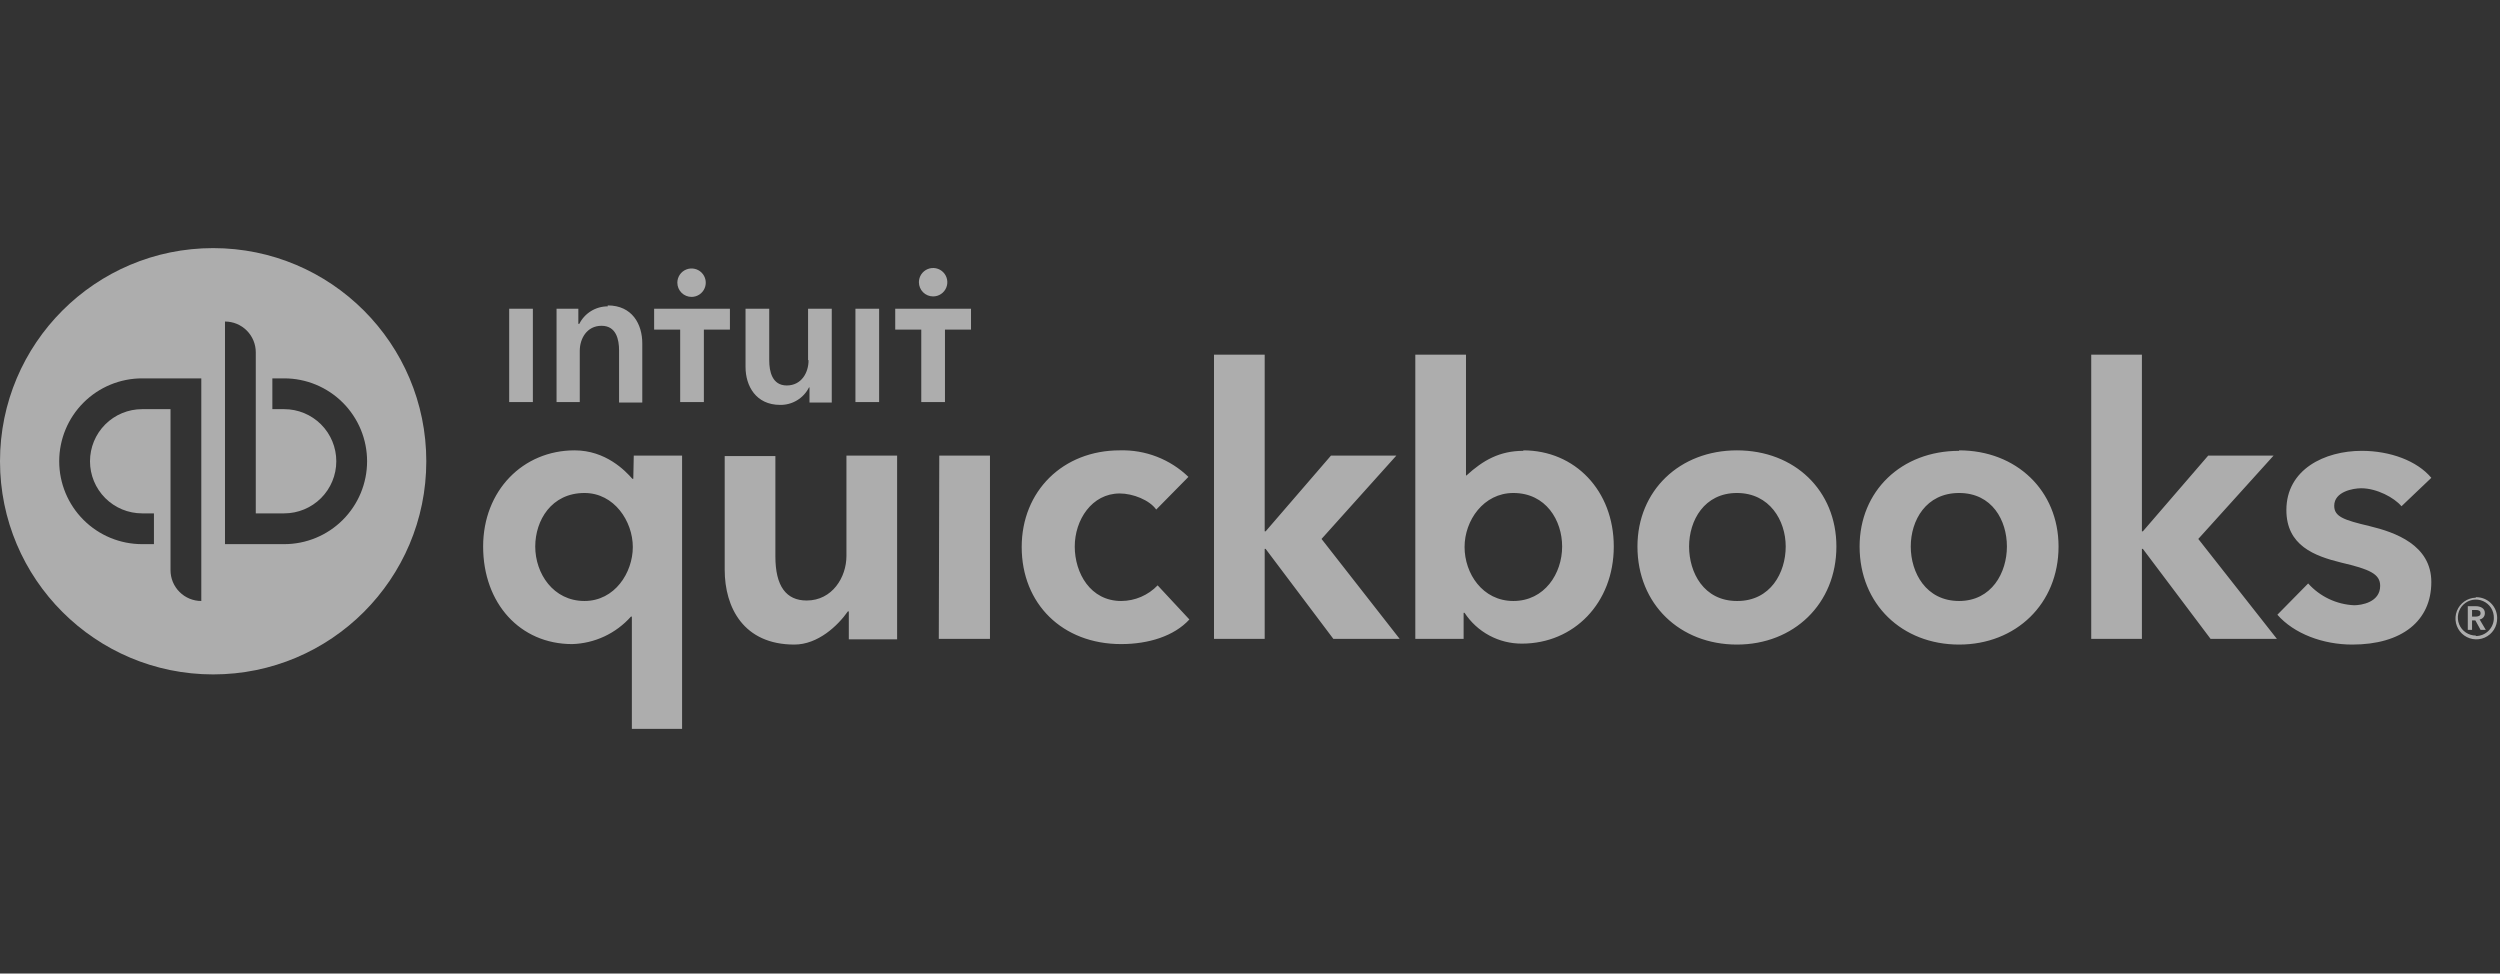 <svg width="208" height="81" viewBox="0 0 208 81" fill="none" xmlns="http://www.w3.org/2000/svg">
<rect x="0" y="0" width="208" height="81" fill="#333333" stroke="none"/>
<g opacity="0.6">
<g clip-path="url(#clip0_1_95)">
<path d="M206.739 50.987C206.739 50.593 206.345 50.436 205.99 50.436H205.32V52.406H205.675V51.618H205.951L206.384 52.406H206.818L206.305 51.539C206.427 51.52 206.538 51.458 206.618 51.364C206.697 51.27 206.74 51.15 206.739 51.027V50.987ZM205.675 51.303V50.751H205.99C206.187 50.751 206.384 50.79 206.384 51.027C206.384 51.263 206.148 51.303 205.951 51.303H205.675ZM205.99 49.726C205.647 49.734 205.315 49.844 205.034 50.041C204.753 50.238 204.537 50.513 204.413 50.833C204.289 51.153 204.263 51.502 204.337 51.837C204.412 52.172 204.584 52.477 204.832 52.714C205.08 52.95 205.393 53.108 205.73 53.168C206.068 53.227 206.416 53.185 206.73 53.047C207.043 52.908 207.309 52.68 207.493 52.391C207.677 52.101 207.771 51.764 207.764 51.421C207.764 51.19 207.717 50.961 207.628 50.748C207.538 50.535 207.407 50.342 207.242 50.181C207.077 50.019 206.881 49.892 206.666 49.807C206.451 49.723 206.221 49.682 205.99 49.687V49.726ZM205.99 52.879C205.692 52.879 205.401 52.79 205.154 52.624C204.907 52.457 204.715 52.221 204.603 51.945C204.491 51.669 204.464 51.366 204.525 51.075C204.586 50.783 204.733 50.516 204.946 50.309C205.159 50.101 205.43 49.961 205.723 49.908C206.016 49.855 206.318 49.89 206.591 50.01C206.864 50.129 207.095 50.327 207.255 50.578C207.414 50.83 207.495 51.123 207.488 51.421C207.488 51.818 207.33 52.199 207.049 52.48C206.768 52.761 206.387 52.919 205.99 52.919V52.879ZM93.281 50.002C90.719 50.002 89.419 47.677 89.419 45.47C89.419 43.263 90.837 41.056 93.162 41.056C94.266 41.056 95.645 41.608 96.197 42.396L98.877 39.677C98.12 38.947 97.224 38.375 96.243 37.996C95.261 37.617 94.214 37.438 93.162 37.47C88.433 37.47 85.005 40.859 85.005 45.51C85.005 50.239 88.394 53.588 93.281 53.588C95.567 53.588 97.695 52.919 98.956 51.539L96.315 48.702C95.923 49.111 95.452 49.438 94.931 49.661C94.409 49.885 93.848 50.001 93.281 50.002ZM78.108 53.155H82.365V37.904H78.148L78.108 53.155ZM70.424 46.258C70.424 48.032 69.241 49.963 67.113 49.963C65.419 49.963 64.512 48.781 64.512 46.298V37.943H60.295V47.401C60.295 50.554 61.872 53.628 66.089 53.628C68.059 53.628 69.714 52.051 70.542 50.869H70.621V53.194H74.64V37.904H70.424V46.258ZM52.69 39.835H52.611C52.02 39.165 50.404 37.47 47.803 37.47C43.507 37.47 40.197 40.82 40.197 45.47C40.197 50.199 43.271 53.588 47.606 53.588C48.533 53.56 49.445 53.343 50.285 52.95C51.125 52.556 51.876 51.996 52.493 51.303H52.571V60.643H56.749V37.904H52.729L52.69 39.835ZM48.63 50.002C46.029 50.002 44.532 47.717 44.532 45.47C44.532 43.303 45.872 41.017 48.63 41.017C51.113 41.017 52.65 43.382 52.65 45.51C52.65 47.638 51.153 50.002 48.63 50.002ZM144.512 37.47C139.744 37.47 136.236 40.82 136.236 45.47C136.236 50.278 139.783 53.628 144.512 53.628C149.241 53.628 152.788 50.239 152.788 45.47C152.788 40.82 149.32 37.47 144.512 37.47ZM144.512 50.002C141.754 50.002 140.532 47.638 140.532 45.47C140.532 43.303 141.793 41.017 144.512 41.017C147.231 41.017 148.571 43.303 148.571 45.47C148.571 47.638 147.31 50.002 144.552 50.002H144.512ZM197.163 43.776C194.995 43.263 194.207 42.987 194.207 42.081C194.207 40.899 195.783 40.623 196.453 40.623C197.754 40.623 199.212 41.411 199.803 42.12L202.286 39.756C201.103 38.337 198.857 37.51 196.493 37.51C193.419 37.51 190.227 39.047 190.227 42.436C190.227 45.391 192.552 46.258 194.798 46.81C197.163 47.362 198.03 47.756 198.03 48.741C198.03 50.12 196.453 50.357 195.862 50.357C195.136 50.323 194.425 50.146 193.769 49.834C193.112 49.523 192.525 49.085 192.039 48.544L189.478 51.145C190.857 52.721 193.261 53.628 195.704 53.628C199.842 53.628 202.286 51.657 202.286 48.426C202.286 45.352 199.291 44.288 197.163 43.776ZM189.163 37.904H183.724L178.286 44.209H178.207V29.51H173.99V53.155H178.207V45.667H178.286L183.921 53.155H189.438L182.897 44.84L189.163 37.904ZM126.739 37.51C124.768 37.51 123.389 38.298 122.01 39.559H121.97V29.51H117.754V53.155H121.773V50.987H121.852C122.371 51.778 123.079 52.426 123.911 52.873C124.744 53.321 125.675 53.553 126.621 53.549C130.956 53.549 134.266 50.16 134.266 45.47C134.266 40.82 131.034 37.47 126.739 37.47V37.51ZM125.911 50.002C123.35 50.002 121.852 47.717 121.852 45.51C121.852 43.303 123.429 41.017 125.911 41.017C128.631 41.017 129.97 43.303 129.97 45.47C129.97 47.717 128.512 50.002 125.911 50.002ZM116.177 37.904H110.739L105.3 44.209H105.222V29.51H101.005V53.155H105.222V45.667H105.3L110.936 53.155H116.453L109.951 44.84L116.177 37.904ZM162.995 37.51C158.187 37.51 154.719 40.859 154.719 45.47C154.719 50.278 158.266 53.628 162.995 53.628C167.724 53.628 171.271 50.239 171.271 45.47C171.271 40.82 167.764 37.47 162.995 37.47V37.51ZM162.995 50.002C160.236 50.002 158.975 47.638 158.975 45.47C158.975 43.303 160.236 41.017 162.995 41.017C165.754 41.017 166.975 43.303 166.975 45.47C166.975 47.638 165.714 50.002 162.995 50.002Z" fill="white"/>
<path fill-rule="evenodd" clip-rule="evenodd" d="M35.468 38.377C35.468 48.171 27.528 56.111 17.734 56.111C7.94 56.111 0 48.171 0 38.377C0 28.582 7.94 20.643 17.734 20.643C27.528 20.643 35.468 28.582 35.468 38.377ZM6.946 43.253C5.653 41.96 4.926 40.206 4.926 38.377C4.926 36.547 5.653 34.793 6.946 33.5C8.239 32.207 9.994 31.48 11.823 31.48H16.749V50.002C16.412 50.002 16.079 49.936 15.768 49.807C15.458 49.678 15.175 49.49 14.938 49.252C14.7 49.014 14.511 48.732 14.382 48.421C14.253 48.11 14.187 47.777 14.187 47.441V34.042H11.823C10.673 34.042 9.57 34.498 8.757 35.311C7.944 36.124 7.488 37.227 7.488 38.377C7.488 39.526 7.944 40.629 8.757 41.442C9.57 42.255 10.673 42.712 11.823 42.712H12.808V45.273H11.823C9.994 45.273 8.239 44.547 6.946 43.253ZM22.66 31.48H23.645C24.551 31.48 25.448 31.658 26.285 32.005C27.121 32.352 27.881 32.86 28.522 33.5C29.162 34.14 29.67 34.901 30.017 35.737C30.363 36.574 30.542 37.471 30.542 38.377C30.542 39.282 30.363 40.179 30.017 41.016C29.67 41.852 29.162 42.613 28.522 43.253C27.881 43.894 27.121 44.402 26.285 44.748C25.448 45.095 24.551 45.273 23.645 45.273H18.719V26.751C19.399 26.751 20.05 27.021 20.53 27.501C21.011 27.982 21.281 28.633 21.281 29.312V42.712H23.645C24.795 42.712 25.898 42.255 26.711 41.442C27.524 40.629 27.98 39.526 27.98 38.377C27.98 37.227 27.524 36.124 26.711 35.311C25.898 34.498 24.795 34.042 23.645 34.042H22.66V31.48Z" fill="white"/>
<path d="M57.537 24.702C57.771 24.702 57.999 24.632 58.194 24.502C58.388 24.372 58.54 24.188 58.629 23.972C58.719 23.756 58.742 23.518 58.697 23.289C58.651 23.059 58.538 22.849 58.373 22.683C58.208 22.518 57.997 22.405 57.768 22.36C57.538 22.314 57.3 22.338 57.084 22.427C56.868 22.517 56.684 22.668 56.554 22.863C56.424 23.057 56.355 23.286 56.355 23.519C56.355 23.833 56.479 24.134 56.701 24.355C56.923 24.577 57.223 24.702 57.537 24.702ZM50.562 25.49C50.071 25.489 49.59 25.625 49.172 25.883C48.754 26.14 48.417 26.509 48.197 26.948H48.118V25.687H46.305V33.45H48.236V29.194C48.236 28.17 48.828 27.106 50.049 27.106C51.271 27.106 51.507 28.248 51.507 29.155V33.49H53.438V28.564C53.438 26.987 52.611 25.411 50.562 25.411V25.49ZM42.364 33.45H44.335V25.687H42.364V33.45ZM77.635 24.662C77.869 24.662 78.098 24.593 78.292 24.463C78.487 24.333 78.638 24.148 78.728 23.932C78.817 23.716 78.841 23.479 78.795 23.249C78.749 23.02 78.637 22.809 78.471 22.644C78.306 22.479 78.095 22.366 77.866 22.32C77.637 22.275 77.399 22.298 77.183 22.388C76.967 22.477 76.782 22.629 76.652 22.823C76.522 23.018 76.453 23.246 76.453 23.48C76.453 23.794 76.578 24.094 76.799 24.316C77.021 24.538 77.322 24.662 77.635 24.662ZM74.483 25.687V27.421H76.65V33.45H78.621V27.421H80.788V25.687H74.483ZM71.172 33.45H73.143V25.687H71.172V33.45ZM54.424 27.421H56.591V33.45H58.562V27.421H60.729V25.687H54.424V27.421ZM67.271 29.983C67.271 31.007 66.68 32.071 65.458 32.071C64.236 32.071 64 30.889 64 29.983V25.687H62.029V30.534C62.029 32.111 62.897 33.687 64.906 33.687C65.404 33.695 65.893 33.562 66.319 33.304C66.744 33.046 67.088 32.674 67.31 32.229H67.35V33.49H69.202V25.687H67.231V29.943L67.271 29.983Z" fill="white"/>
</g>
</g>
<defs>
<clipPath id="clip0_1_95">
<rect width="207.764" height="40" fill="white" transform="translate(0 20.643)"/>
</clipPath>
</defs>
</svg>
